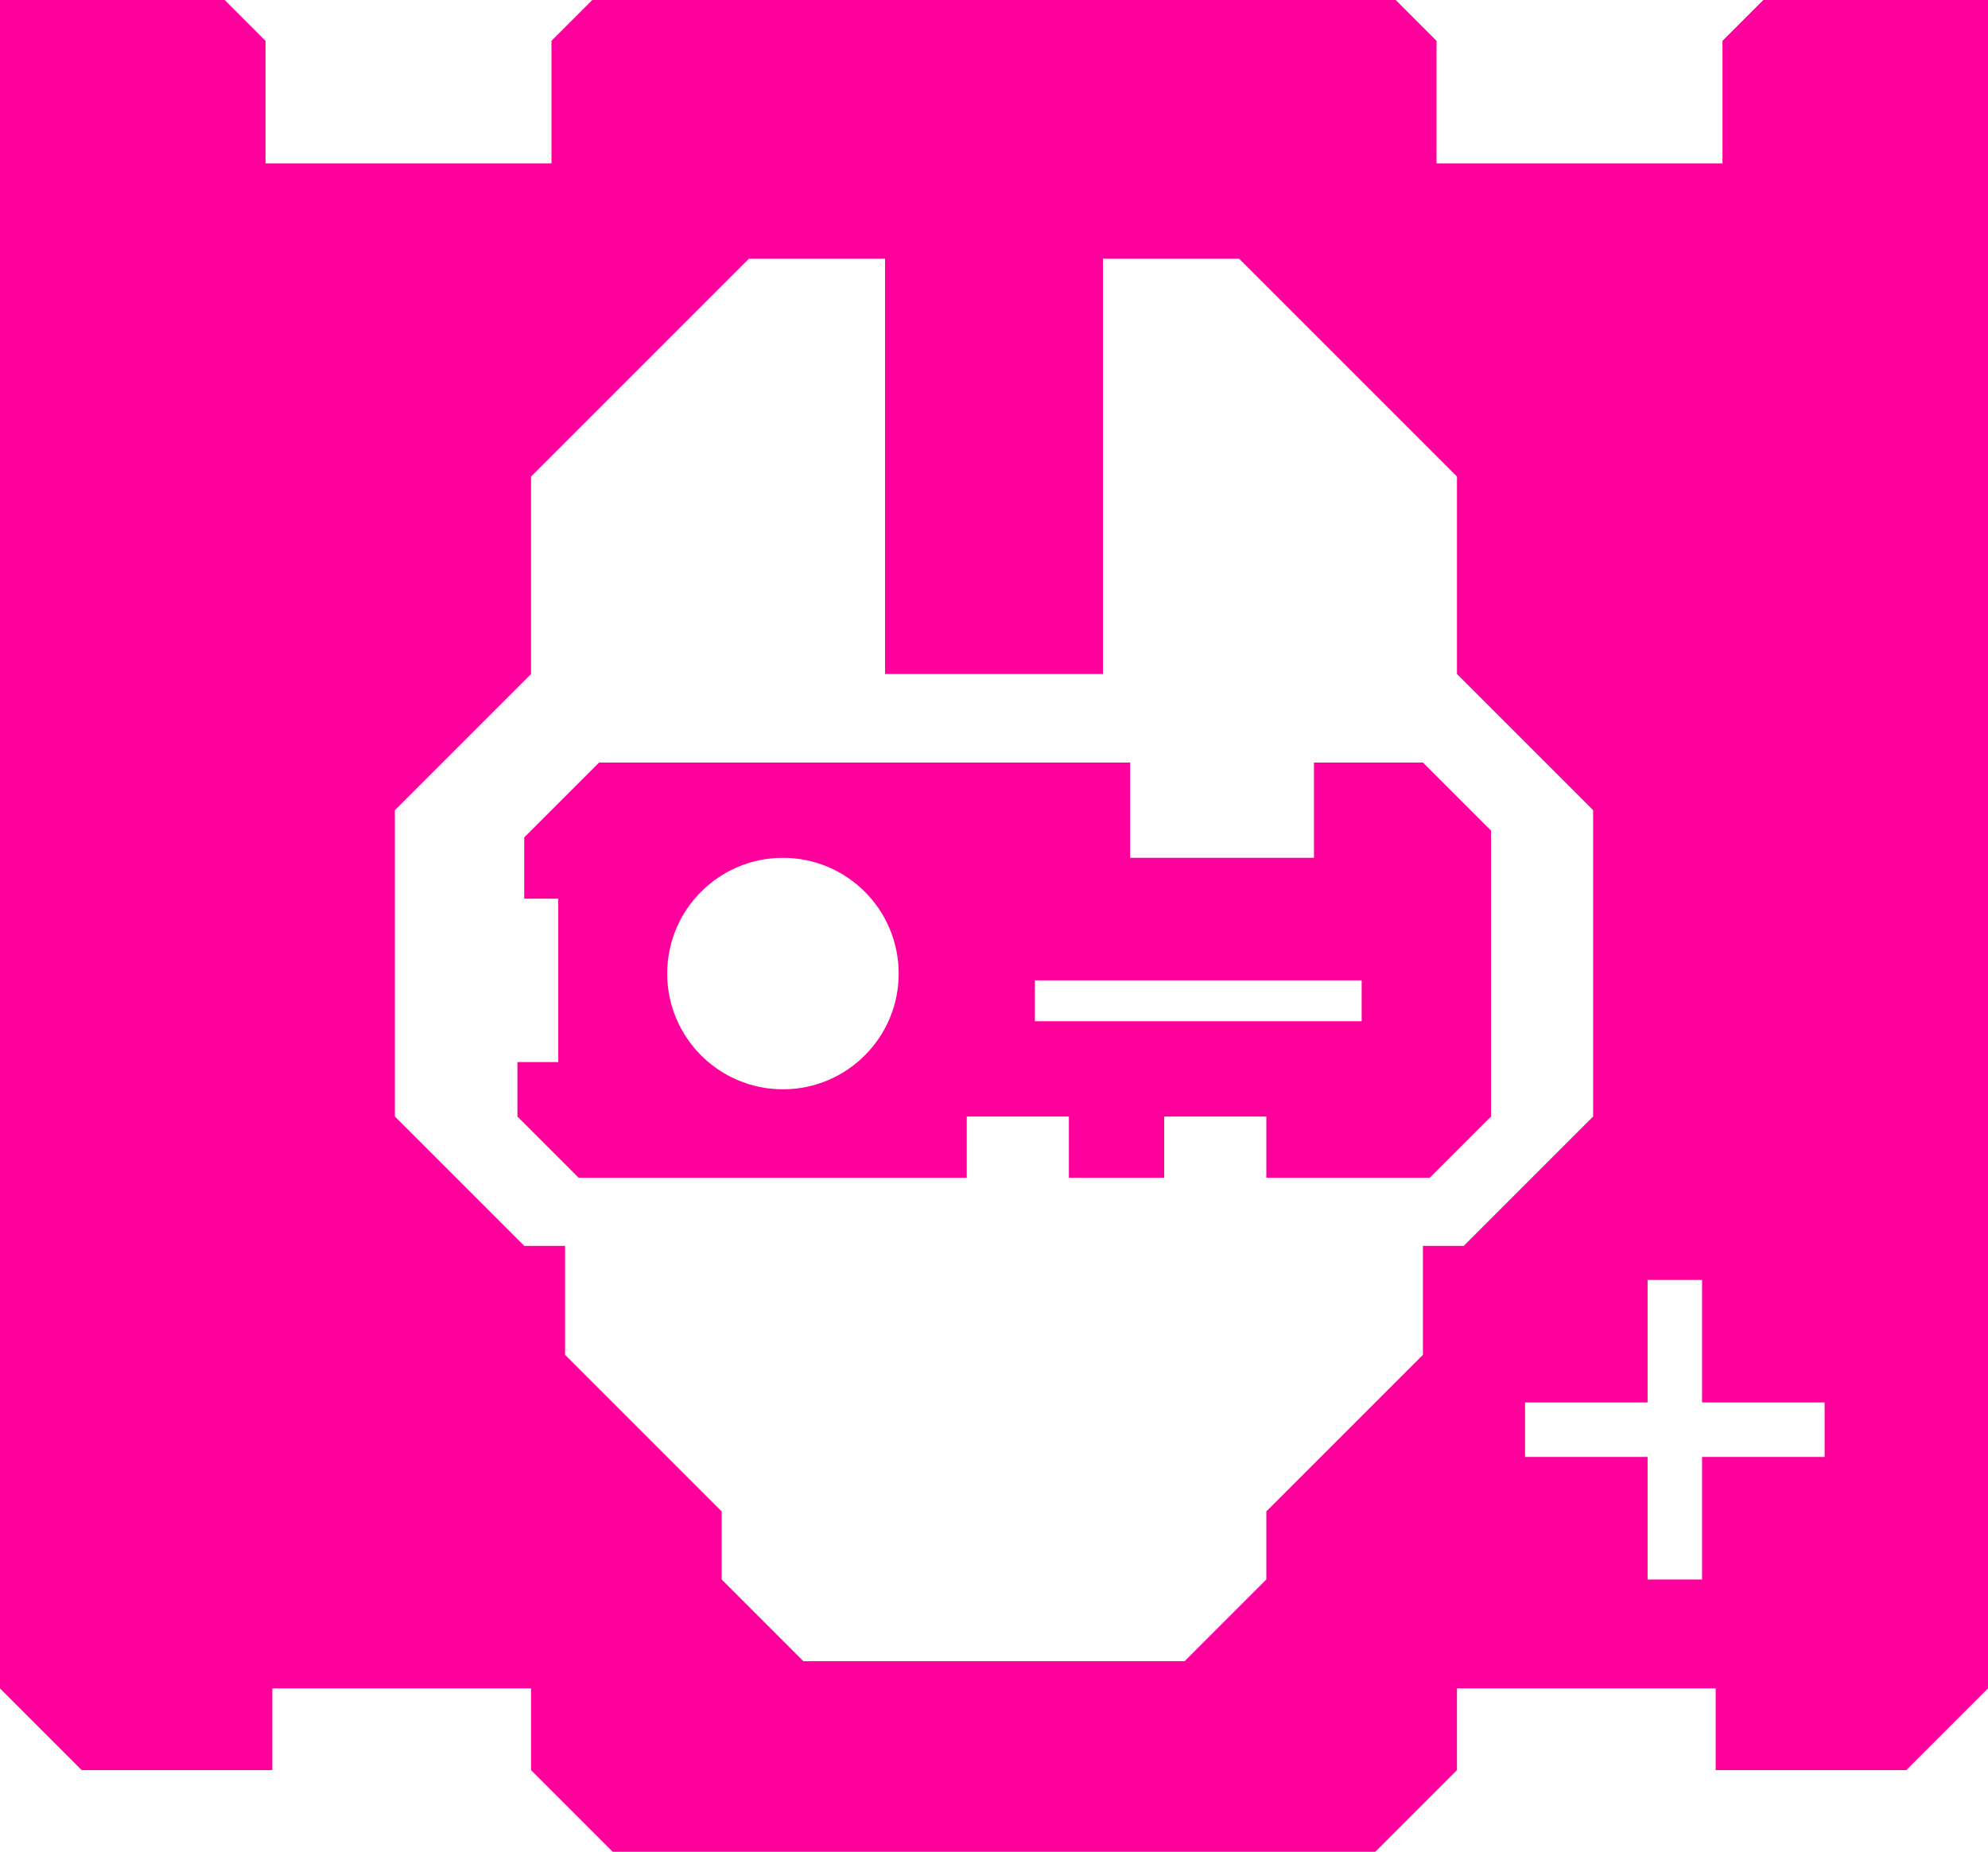 <svg width="146" height="136" viewBox="0 0 146 136" fill="none" xmlns="http://www.w3.org/2000/svg">
<path fill-rule="evenodd" clip-rule="evenodd" d="M43.5 0H68H78H102.5L105.5 3V12H126.5V3L129.5 0H146V124L140 130H126V124H107V130L101 136H78H68H45L39 130V124H20V130H6L0 124V0H16.5L19.5 3V12H40.5V3L43.5 0ZM65 49.5H73H81V19H91L107 35V49.5L117 59.5V82L107.5 91.5H104.5V99.5L93 111V116L87 122H73H59L53 116V111L41.5 99.5V91.5H38.5L29 82V59.5L39 49.5V35L55 19H65V49.5ZM121 94H125V103H134V107H125V116H121V107H112V103H121V94Z" fill="#FF009D"/>
<path d="M137.536 22.464L125.464 34.536M125 22H138V35H125V22Z" stroke="#FF009D"/>
<path d="M134 41.199L136.801 40.119L136.801 40.549L134.496 41.42L136.801 42.293L136.801 42.721L134 41.641L134 41.199ZM136.801 43.199L136.801 45.24L136.4 45.24L136.4 43.6L135.6 43.6L135.6 45L135.199 45L135.199 43.6L134.4 43.6L134.4 45.24L134 45.24L134 43.199L136.801 43.199ZM135.801 48.053C135.41 48.053 135.187 47.886 135.133 47.553L134 48.08L134 47.637L135.119 47.117L135.119 46.24L134 46.24L134 45.84L136.801 45.84L136.801 47.373C136.801 47.826 136.574 48.053 136.119 48.053L135.801 48.053ZM135.52 46.24L135.52 47.352C135.52 47.458 135.543 47.535 135.59 47.582C135.637 47.629 135.714 47.652 135.82 47.652L136.1 47.652C136.206 47.652 136.283 47.629 136.33 47.582C136.377 47.535 136.4 47.458 136.4 47.352L136.4 46.24L135.52 46.24ZM135.199 49.123C135.199 49.068 135.21 49.016 135.23 48.967C135.253 48.919 135.281 48.876 135.316 48.84C135.353 48.803 135.395 48.775 135.443 48.754C135.493 48.733 135.545 48.723 135.6 48.723L136.4 48.723C136.455 48.723 136.507 48.733 136.555 48.754C136.604 48.775 136.646 48.803 136.682 48.84C136.718 48.876 136.747 48.919 136.768 48.967C136.79 49.016 136.801 49.068 136.801 49.123L136.801 50.482C136.801 50.537 136.79 50.589 136.768 50.637C136.747 50.686 136.718 50.729 136.682 50.766C136.646 50.802 136.604 50.831 136.555 50.852C136.507 50.872 136.455 50.883 136.4 50.883L136.039 50.883L136.039 50.482L136.4 50.482L136.4 49.123L135.6 49.123L135.6 50.482C135.6 50.537 135.589 50.589 135.568 50.637C135.548 50.686 135.519 50.729 135.482 50.766C135.446 50.802 135.403 50.831 135.354 50.852C135.305 50.872 135.254 50.883 135.199 50.883L134.4 50.883C134.346 50.883 134.294 50.872 134.244 50.852C134.196 50.831 134.154 50.802 134.117 50.766C134.081 50.729 134.052 50.686 134.031 50.637C134.01 50.589 134 50.537 134 50.482L134 49.084C134 49.029 134.01 48.977 134.031 48.928C134.052 48.88 134.081 48.837 134.117 48.801C134.154 48.764 134.196 48.736 134.244 48.715C134.294 48.694 134.346 48.684 134.4 48.684L134.76 48.684L134.76 49.084L134.4 49.084L134.4 50.482L135.199 50.482L135.199 49.123ZM136.801 52.006L134 52.006L134 51.605L136.801 51.605L136.801 52.006ZM134.4 55.127C134.346 55.127 134.294 55.117 134.244 55.096C134.196 55.075 134.154 55.046 134.117 55.01C134.081 54.973 134.052 54.93 134.031 54.881C134.01 54.833 134 54.781 134 54.727L134 53.127C134 53.072 134.01 53.02 134.031 52.971C134.052 52.922 134.081 52.88 134.117 52.844C134.154 52.807 134.196 52.779 134.244 52.758C134.294 52.737 134.346 52.727 134.4 52.727L136.4 52.727C136.455 52.727 136.507 52.737 136.555 52.758C136.604 52.779 136.646 52.807 136.682 52.844C136.718 52.88 136.747 52.922 136.768 52.971C136.79 53.02 136.801 53.072 136.801 53.127L136.801 54.727C136.801 54.781 136.79 54.833 136.768 54.881C136.747 54.93 136.718 54.973 136.682 55.01C136.646 55.046 136.604 55.075 136.555 55.096C136.507 55.117 136.455 55.127 136.4 55.127L134.4 55.127ZM136.4 53.127L134.4 53.127L134.4 54.727L136.4 54.727L136.4 53.127ZM134 56.248L134 55.848L136.801 55.848L136.801 56.248L134.629 57.932L136.801 57.932L136.801 58.332L134 58.332L134 57.932L136.172 56.248L134 56.248ZM136.801 63.289L134 63.289L134 62.889L136.4 62.889L136.4 62.408L136.801 62.408L136.801 63.289ZM136.4 64.412L136.039 64.412L136.039 64.012L136.4 64.012C136.455 64.012 136.507 64.022 136.555 64.043C136.604 64.064 136.646 64.092 136.682 64.129C136.718 64.165 136.747 64.208 136.768 64.256C136.79 64.305 136.801 64.357 136.801 64.412L136.801 65.68C136.801 65.734 136.79 65.786 136.768 65.834C136.747 65.883 136.718 65.926 136.682 65.961C136.646 65.997 136.604 66.026 136.555 66.047C136.507 66.069 136.455 66.08 136.4 66.08L135.889 66.08C135.834 66.08 135.785 66.075 135.742 66.064C135.699 66.054 135.66 66.037 135.625 66.014C135.591 65.992 135.561 65.963 135.533 65.928C135.506 65.893 135.48 65.85 135.455 65.799L134.805 64.412L134.4 64.412L134.4 65.731L134.76 65.731L134.76 66.131L134 66.131L134 64.012L134.736 64.012C134.791 64.012 134.84 64.017 134.883 64.027C134.926 64.039 134.964 64.056 134.998 64.078C135.032 64.1 135.062 64.129 135.09 64.164C135.118 64.201 135.145 64.243 135.168 64.291L135.82 65.68L136.4 65.68L136.4 64.412ZM134.584 66.773L134.584 67.357L134 67.357L134 66.773L134.584 66.773ZM134.848 67.879L134.848 68.272L134.699 68.272C134.594 68.272 134.516 68.295 134.467 68.342C134.417 68.389 134.393 68.466 134.393 68.572L134.393 69.379C134.393 69.486 134.417 69.562 134.467 69.609C134.516 69.656 134.594 69.68 134.699 69.68L134.916 69.68C135.023 69.68 135.1 69.656 135.148 69.609C135.197 69.562 135.221 69.486 135.221 69.379L135.221 68.551L135.611 68.551L135.611 69.367C135.615 69.465 135.641 69.534 135.689 69.576C135.739 69.619 135.814 69.641 135.916 69.641L136.1 69.641C136.206 69.641 136.285 69.617 136.334 69.568C136.383 69.522 136.408 69.445 136.408 69.34L136.408 68.611C136.408 68.506 136.383 68.43 136.334 68.383C136.285 68.336 136.206 68.312 136.1 68.312L135.951 68.312L135.951 67.92L136.119 67.92C136.574 67.92 136.801 68.147 136.801 68.6L136.801 69.352C136.801 69.582 136.745 69.753 136.633 69.863C136.521 69.975 136.35 70.031 136.119 70.031L136.068 70.031C135.911 70.031 135.781 70.003 135.678 69.947C135.576 69.893 135.501 69.812 135.451 69.707C135.416 69.826 135.346 69.916 135.24 69.978C135.135 70.041 134.995 70.072 134.82 70.072L134.68 70.072C134.227 70.072 134 69.846 134 69.393L134 68.561C134 68.106 134.227 67.879 134.68 67.879L134.848 67.879ZM134.965 70.393L136.801 71.773L136.801 72.244L134.965 72.244L134.965 72.621L134.58 72.621L134.58 72.244L134 72.244L134 71.844L134.58 71.844L134.58 70.393L134.965 70.393ZM134.965 71.844L136.316 71.844L134.965 70.828L134.965 71.844ZM134 73.211L136.4 74.467L136.4 72.902L136.801 72.902L136.801 75.062L136.68 75.062L134 73.674L134 73.211ZM134.584 75.422L134.584 76.006L134 76.006L134 75.422L134.584 75.422ZM135.611 78.096C135.615 78.193 135.641 78.263 135.689 78.305C135.739 78.346 135.814 78.367 135.916 78.367L136.1 78.367C136.206 78.367 136.285 78.344 136.334 78.297C136.383 78.25 136.408 78.174 136.408 78.068L136.408 77.34C136.408 77.234 136.383 77.158 136.334 77.111C136.285 77.064 136.206 77.041 136.1 77.041L135.916 77.041C135.814 77.041 135.739 77.062 135.689 77.103C135.641 77.147 135.615 77.216 135.611 77.312L135.611 78.096ZM134.393 78.107C134.393 78.214 134.417 78.291 134.467 78.338C134.516 78.385 134.594 78.408 134.699 78.408L134.916 78.408C135.023 78.408 135.1 78.385 135.148 78.338C135.197 78.291 135.221 78.214 135.221 78.107L135.221 77.301C135.221 77.194 135.197 77.117 135.148 77.07C135.1 77.023 135.023 77 134.916 77L134.699 77C134.594 77 134.516 77.023 134.467 77.07C134.417 77.117 134.393 77.194 134.393 77.301L134.393 78.107ZM134 77.289C134 76.835 134.227 76.607 134.68 76.607L134.82 76.607C134.995 76.607 135.135 76.639 135.24 76.701C135.346 76.764 135.416 76.854 135.451 76.973C135.501 76.867 135.576 76.787 135.678 76.731C135.781 76.676 135.911 76.648 136.068 76.648L136.119 76.648C136.574 76.648 136.801 76.875 136.801 77.328L136.801 78.08C136.801 78.533 136.574 78.76 136.119 78.76L136.068 78.76C135.911 78.76 135.781 78.732 135.678 78.676C135.576 78.621 135.501 78.541 135.451 78.436C135.416 78.554 135.346 78.644 135.24 78.707C135.135 78.769 134.995 78.801 134.82 78.801L134.68 78.801C134.227 78.801 134 78.574 134 78.121L134 77.289ZM134.4 81.522C134.346 81.522 134.294 81.511 134.244 81.49C134.196 81.469 134.154 81.441 134.117 81.404C134.081 81.368 134.052 81.325 134.031 81.275C134.01 81.227 134 81.176 134 81.121L134 79.842C134 79.787 134.01 79.735 134.031 79.686C134.052 79.637 134.081 79.595 134.117 79.559C134.154 79.522 134.196 79.493 134.244 79.473C134.294 79.452 134.346 79.441 134.4 79.441L134.76 79.441L134.76 79.842L134.4 79.842L134.4 81.121L135.199 81.121L135.199 79.842C135.199 79.787 135.21 79.735 135.23 79.686C135.253 79.637 135.281 79.595 135.316 79.559C135.353 79.522 135.395 79.493 135.443 79.473C135.493 79.452 135.545 79.441 135.6 79.441L136.4 79.441C136.455 79.441 136.507 79.452 136.555 79.473C136.604 79.493 136.646 79.522 136.682 79.559C136.718 79.595 136.747 79.637 136.768 79.686C136.79 79.735 136.801 79.787 136.801 79.842L136.801 81.121C136.801 81.176 136.79 81.227 136.768 81.275C136.747 81.325 136.718 81.368 136.682 81.404C136.646 81.441 136.604 81.469 136.555 81.49C136.507 81.511 136.455 81.522 136.4 81.522L134.4 81.522ZM135.6 81.121L136.4 81.121L136.4 79.842L135.6 79.842L135.6 81.121ZM136.801 83.482L134 84.562L134 84.162L134.645 83.914L134.645 82.65L134 82.402L134 82.002L136.801 83.082L136.801 83.482ZM135.045 82.803L135.045 83.76L136.279 83.283L135.045 82.803Z" fill="#FF009D"/>
<path d="M130.801 41L128 41L128 40.6L130.4 40.6L130.4 40.119L130.801 40.119L130.801 41ZM130.4 42.123L130.039 42.123L130.039 41.723L130.4 41.723C130.455 41.723 130.507 41.733 130.555 41.754C130.604 41.775 130.646 41.803 130.682 41.84C130.718 41.876 130.747 41.919 130.768 41.967C130.79 42.016 130.801 42.068 130.801 42.123L130.801 43.391C130.801 43.445 130.79 43.497 130.768 43.545C130.747 43.594 130.718 43.637 130.682 43.672C130.646 43.708 130.604 43.737 130.555 43.758C130.507 43.78 130.455 43.791 130.4 43.791L129.889 43.791C129.834 43.791 129.785 43.786 129.742 43.775C129.699 43.765 129.66 43.748 129.625 43.725C129.591 43.703 129.561 43.674 129.533 43.639C129.506 43.603 129.48 43.56 129.455 43.51L128.805 42.123L128.4 42.123L128.4 43.441L128.76 43.441L128.76 43.842L128 43.842L128 41.723L128.736 41.723C128.791 41.723 128.84 41.728 128.883 41.738C128.926 41.75 128.964 41.767 128.998 41.789C129.032 41.811 129.062 41.84 129.09 41.875C129.118 41.911 129.145 41.954 129.168 42.002L129.82 43.391L130.4 43.391L130.4 42.123ZM128.848 44.363L128.848 44.756L128.699 44.756C128.594 44.756 128.516 44.779 128.467 44.826C128.417 44.873 128.393 44.95 128.393 45.057L128.393 45.863C128.393 45.97 128.417 46.047 128.467 46.094C128.516 46.141 128.594 46.164 128.699 46.164L128.916 46.164C129.023 46.164 129.1 46.141 129.148 46.094C129.197 46.047 129.221 45.97 129.221 45.863L129.221 45.035L129.611 45.035L129.611 45.852C129.615 45.949 129.641 46.019 129.689 46.06C129.739 46.103 129.814 46.125 129.916 46.125L130.1 46.125C130.206 46.125 130.285 46.101 130.334 46.053C130.383 46.006 130.408 45.93 130.408 45.824L130.408 45.096C130.408 44.99 130.383 44.914 130.334 44.867C130.285 44.82 130.206 44.797 130.1 44.797L129.951 44.797L129.951 44.404L130.119 44.404C130.574 44.404 130.801 44.631 130.801 45.084L130.801 45.836C130.801 46.066 130.745 46.237 130.633 46.348C130.521 46.46 130.35 46.516 130.119 46.516L130.068 46.516C129.911 46.516 129.781 46.488 129.678 46.432C129.576 46.377 129.501 46.297 129.451 46.191C129.416 46.31 129.346 46.4 129.24 46.463C129.135 46.525 128.995 46.557 128.82 46.557L128.68 46.557C128.227 46.557 128 46.33 128 45.877L128 45.045C128 44.59 128.227 44.363 128.68 44.363L128.848 44.363ZM130.4 49.916L130.039 49.916L130.039 49.516L130.4 49.516C130.455 49.516 130.507 49.526 130.555 49.547C130.604 49.568 130.646 49.596 130.682 49.633C130.718 49.669 130.747 49.712 130.768 49.76C130.79 49.809 130.801 49.861 130.801 49.916L130.801 51.184C130.801 51.238 130.79 51.29 130.768 51.338C130.747 51.387 130.718 51.43 130.682 51.465C130.646 51.501 130.604 51.53 130.555 51.551C130.507 51.573 130.455 51.584 130.4 51.584L129.889 51.584C129.834 51.584 129.785 51.579 129.742 51.568C129.699 51.558 129.66 51.541 129.625 51.518C129.591 51.495 129.561 51.467 129.533 51.432C129.506 51.397 129.48 51.353 129.455 51.303L128.805 49.916L128.4 49.916L128.4 51.234L128.76 51.234L128.76 51.635L128 51.635L128 49.516L128.736 49.516C128.791 49.516 128.84 49.521 128.883 49.531C128.926 49.543 128.964 49.56 128.998 49.582C129.032 49.604 129.062 49.633 129.09 49.668C129.118 49.704 129.145 49.747 129.168 49.795L129.82 51.184L130.4 51.184L130.4 49.916ZM130.801 52.957L128 52.957L128 52.557L130.4 52.557L130.4 52.076L130.801 52.076L130.801 52.957ZM128.848 53.559L128.848 53.951L128.699 53.951C128.594 53.951 128.516 53.975 128.467 54.022C128.417 54.068 128.393 54.145 128.393 54.252L128.393 55.059C128.393 55.165 128.417 55.242 128.467 55.289C128.516 55.336 128.594 55.359 128.699 55.359L128.916 55.359C129.023 55.359 129.1 55.336 129.148 55.289C129.197 55.242 129.221 55.165 129.221 55.059L129.221 54.23L129.611 54.23L129.611 55.047C129.615 55.145 129.641 55.214 129.689 55.256C129.739 55.299 129.814 55.32 129.916 55.32L130.1 55.32C130.206 55.32 130.285 55.296 130.334 55.248C130.383 55.201 130.408 55.125 130.408 55.02L130.408 54.291C130.408 54.185 130.383 54.109 130.334 54.062C130.285 54.016 130.206 53.992 130.1 53.992L129.951 53.992L129.951 53.6L130.119 53.6C130.574 53.6 130.801 53.826 130.801 54.279L130.801 55.031C130.801 55.262 130.745 55.432 130.633 55.543C130.521 55.655 130.35 55.711 130.119 55.711L130.068 55.711C129.911 55.711 129.781 55.683 129.678 55.627C129.576 55.572 129.501 55.492 129.451 55.387C129.416 55.505 129.346 55.596 129.24 55.658C129.135 55.721 128.995 55.752 128.82 55.752L128.68 55.752C128.227 55.752 128 55.525 128 55.072L128 54.24C128 53.786 128.227 53.559 128.68 53.559L128.848 53.559ZM129.32 56.312L129.32 57.248L128.936 57.248L128.936 56.312L129.32 56.312ZM128.965 57.65L130.801 59.031L130.801 59.502L128.965 59.502L128.965 59.879L128.58 59.879L128.58 59.502L128 59.502L128 59.102L128.58 59.102L128.58 57.65L128.965 57.65ZM128.965 59.102L130.316 59.102L128.965 58.086L128.965 59.102ZM130.801 61L128 61L128 60.6L130.4 60.6L130.4 60.119L130.801 60.119L130.801 61ZM128.68 63.715C128.452 63.711 128.281 63.654 128.168 63.543C128.056 63.432 128 63.263 128 63.035L128 62.283C128 61.829 128.227 61.602 128.68 61.602L128.848 61.602L128.848 61.994L128.699 61.994C128.594 61.994 128.516 62.018 128.467 62.065C128.417 62.111 128.393 62.188 128.393 62.295L128.393 63.022C128.393 63.128 128.417 63.205 128.467 63.252C128.516 63.299 128.594 63.322 128.699 63.322L129.076 63.322C129.182 63.322 129.258 63.299 129.307 63.252C129.356 63.205 129.381 63.128 129.381 63.022L129.381 61.682L130.801 61.682L130.801 63.643L130.4 63.643L130.4 62.082L129.771 62.082L129.771 63.035C129.771 63.264 129.715 63.435 129.604 63.547C129.493 63.659 129.322 63.715 129.092 63.715L128.68 63.715Z" fill="#FF009D"/>
<path fill-rule="evenodd" clip-rule="evenodd" d="M38.5 61.5V66H41V78H38V82L42.5 86.5H71V82H78.5V86.5H85.5V82H93V86.5H105L109.5 82V61L104.5 56H96.5V63H83V56H44L38.5 61.5ZM66 71.5C66 76.194 62.194 80 57.5 80C52.806 80 49 76.194 49 71.5C49 66.806 52.806 63 57.5 63C62.194 63 66 66.806 66 71.5ZM100 72H76V75H100V72Z" fill="#FF009D"/>
</svg>
